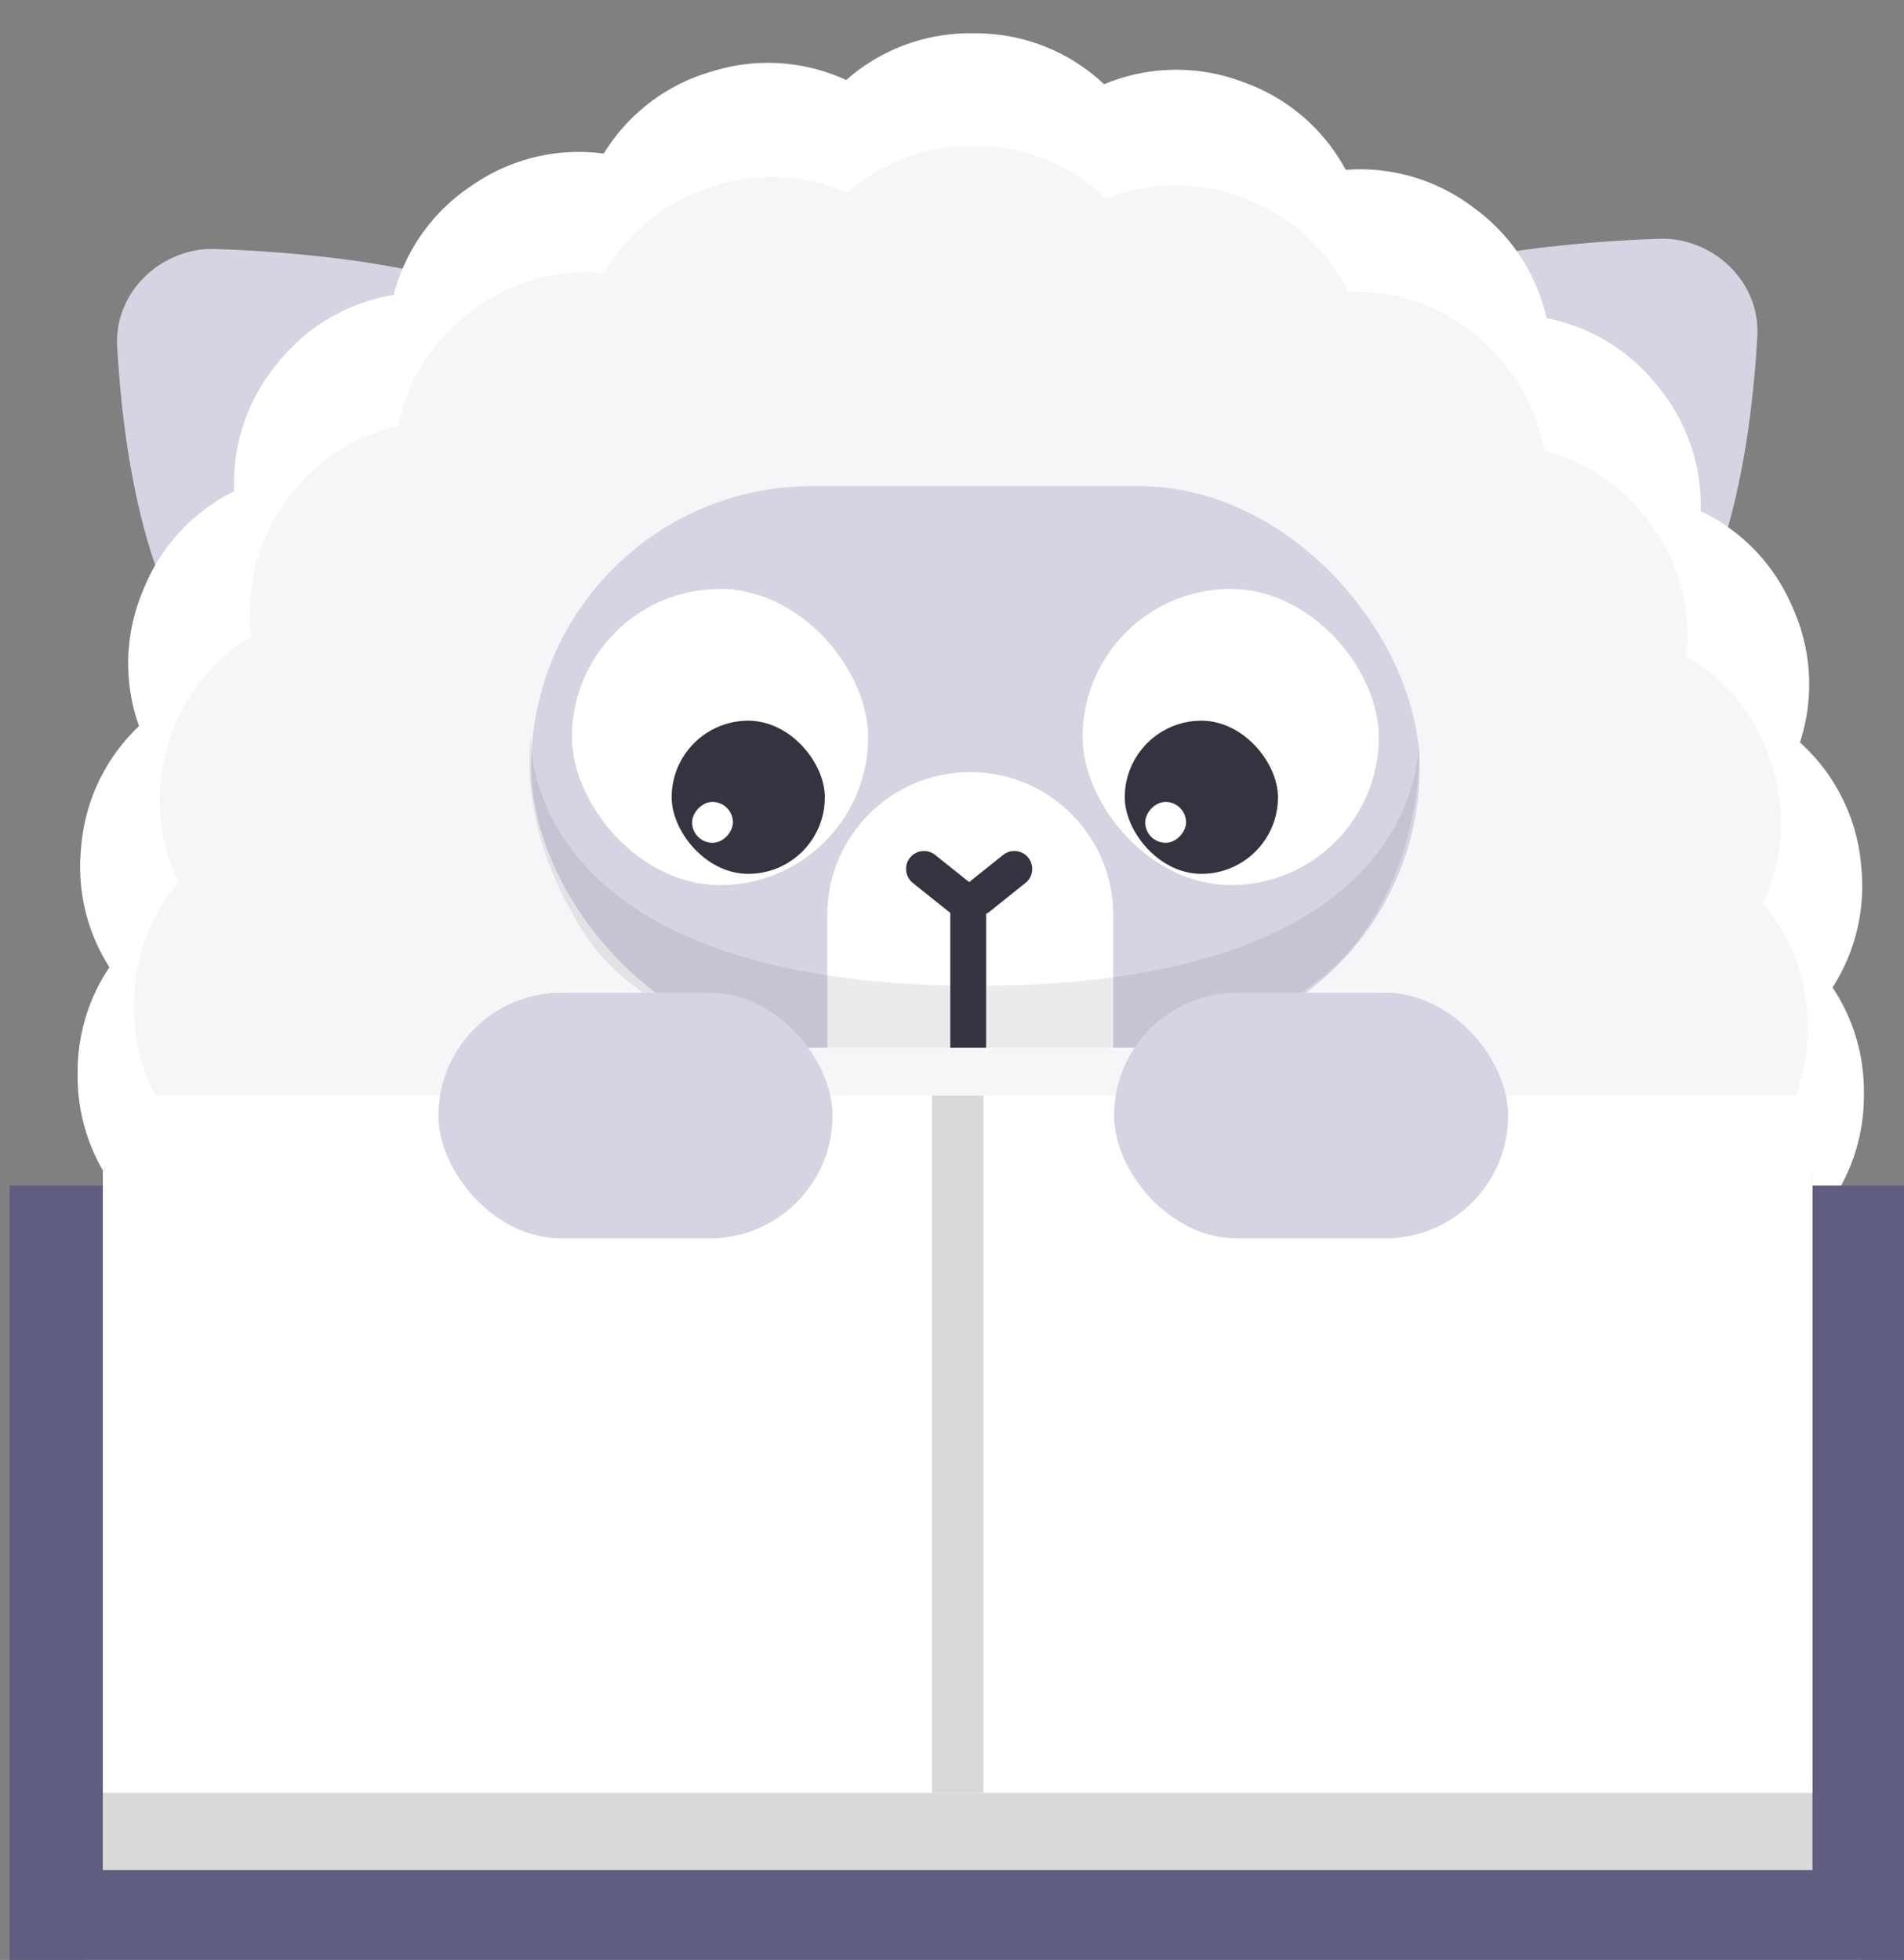<svg width="372" height="383" viewBox="0 0 372 383" fill="none" xmlns="http://www.w3.org/2000/svg">
<rect x="0" y="0" width="372" height="383" fill="#808080" stroke="none"/>
<g clip-path="url(#clip0_633_1366)">
<path d="M22.89 67.717C22.473 60.272 26.851 53.559 33.609 50.405V50.405C36.193 49.199 38.986 48.57 41.836 48.657C54.528 49.04 91.938 51.215 108.371 63.54C96.398 91.477 67.464 107.441 42.521 131.386C27.729 117.299 23.877 85.311 22.89 67.717Z" fill="#D5D4E2"/>
<path d="M343.348 65.722C343.765 58.277 339.387 51.563 332.63 48.41V48.41C330.045 47.204 327.252 46.575 324.402 46.661C311.71 47.045 274.301 49.22 257.867 61.545C269.84 89.481 298.774 105.445 323.718 129.391C338.509 115.304 342.361 83.316 343.348 65.722Z" fill="#D5D4E2"/>
<rect x="51.664" y="43" width="276" height="850" rx="138" fill="white" stroke="white" stroke-width="73" stroke-linecap="round" stroke-linejoin="round" stroke-dasharray="1 40"/>
<rect x="62.664" y="65" width="254" height="780" rx="127" fill="#F6F6F9" stroke="#F6F6F9" stroke-width="73" stroke-linecap="round" stroke-linejoin="round" stroke-dasharray="1 40"/>
<rect x="103.766" y="95" width="173.606" height="109.751" rx="54.875" fill="#D5D4E2"/>
<path d="M161.633 178.81C161.633 163.381 174.14 150.873 189.569 150.873V150.873C204.998 150.873 217.506 163.381 217.506 178.81V204.751H161.633V178.81Z" fill="white"/>
<rect x="111.746" y="115.092" width="57.869" height="57.869" rx="28.934" fill="white"/>
<rect x="211.52" y="115.092" width="57.869" height="57.869" rx="28.934" fill="white"/>
<rect x="131.227" y="140.834" width="29.932" height="29.932" rx="14.966" fill="#343440"/>
<rect width="7.982" height="7.982" rx="3.991" transform="matrix(1 0 0 -1 135.217 164.693)" fill="white"/>
<rect x="219.756" y="140.834" width="29.932" height="29.932" rx="14.966" fill="#343440"/>
<rect width="7.982" height="7.982" rx="3.991" transform="matrix(1 0 0 -1 223.746 164.693)" fill="white"/>
<line x1="180.521" y1="169.795" x2="187.554" y2="175.421" stroke="#343440" stroke-width="7" stroke-linecap="round"/>
<line x1="3.5" y1="-3.5" x2="12.506" y2="-3.5" transform="matrix(-0.781 0.625 0.625 0.781 203.1 170.342)" stroke="#343440" stroke-width="7" stroke-linecap="round"/>
<line x1="189.164" y1="180.314" x2="189.164" y2="201.251" stroke="#343440" stroke-width="7" stroke-linecap="square"/>
<path d="M103.763 143.66C103.763 143.66 100.459 192.634 190.873 192.634C281.287 192.634 277.205 143.66 277.205 143.66C277.205 143.66 279.089 165.636 265.276 183.844C251.463 202.053 223.208 204.751 223.208 204.751L156.025 204.751C156.025 204.751 126.829 202.68 113.644 181.647C100.459 160.613 103.763 143.66 103.763 143.66Z" fill="#343440" fill-opacity="0.1"/>
<rect x="1.883" y="231.686" width="370.446" height="151.318" fill="#605E80"/>
<rect x="20.092" y="229.175" width="334.03" height="136.249" fill="#D9D9D9"/>
<rect x="20.092" y="214.105" width="334.03" height="136.249" fill="white"/>
<rect x="182.082" y="214.105" width="10.046" height="136.249" fill="#D9D9D9"/>
<rect x="85.664" y="194" width="77" height="48" rx="24" fill="#D5D4E2"/>
<rect x="217.664" y="194" width="77" height="48" rx="24" fill="#D5D4E2"/>
</g>
<defs>
<clipPath id="clip0_633_1366">
<rect width="372" height="383" fill="white"/>
</clipPath>
</defs>
</svg>
